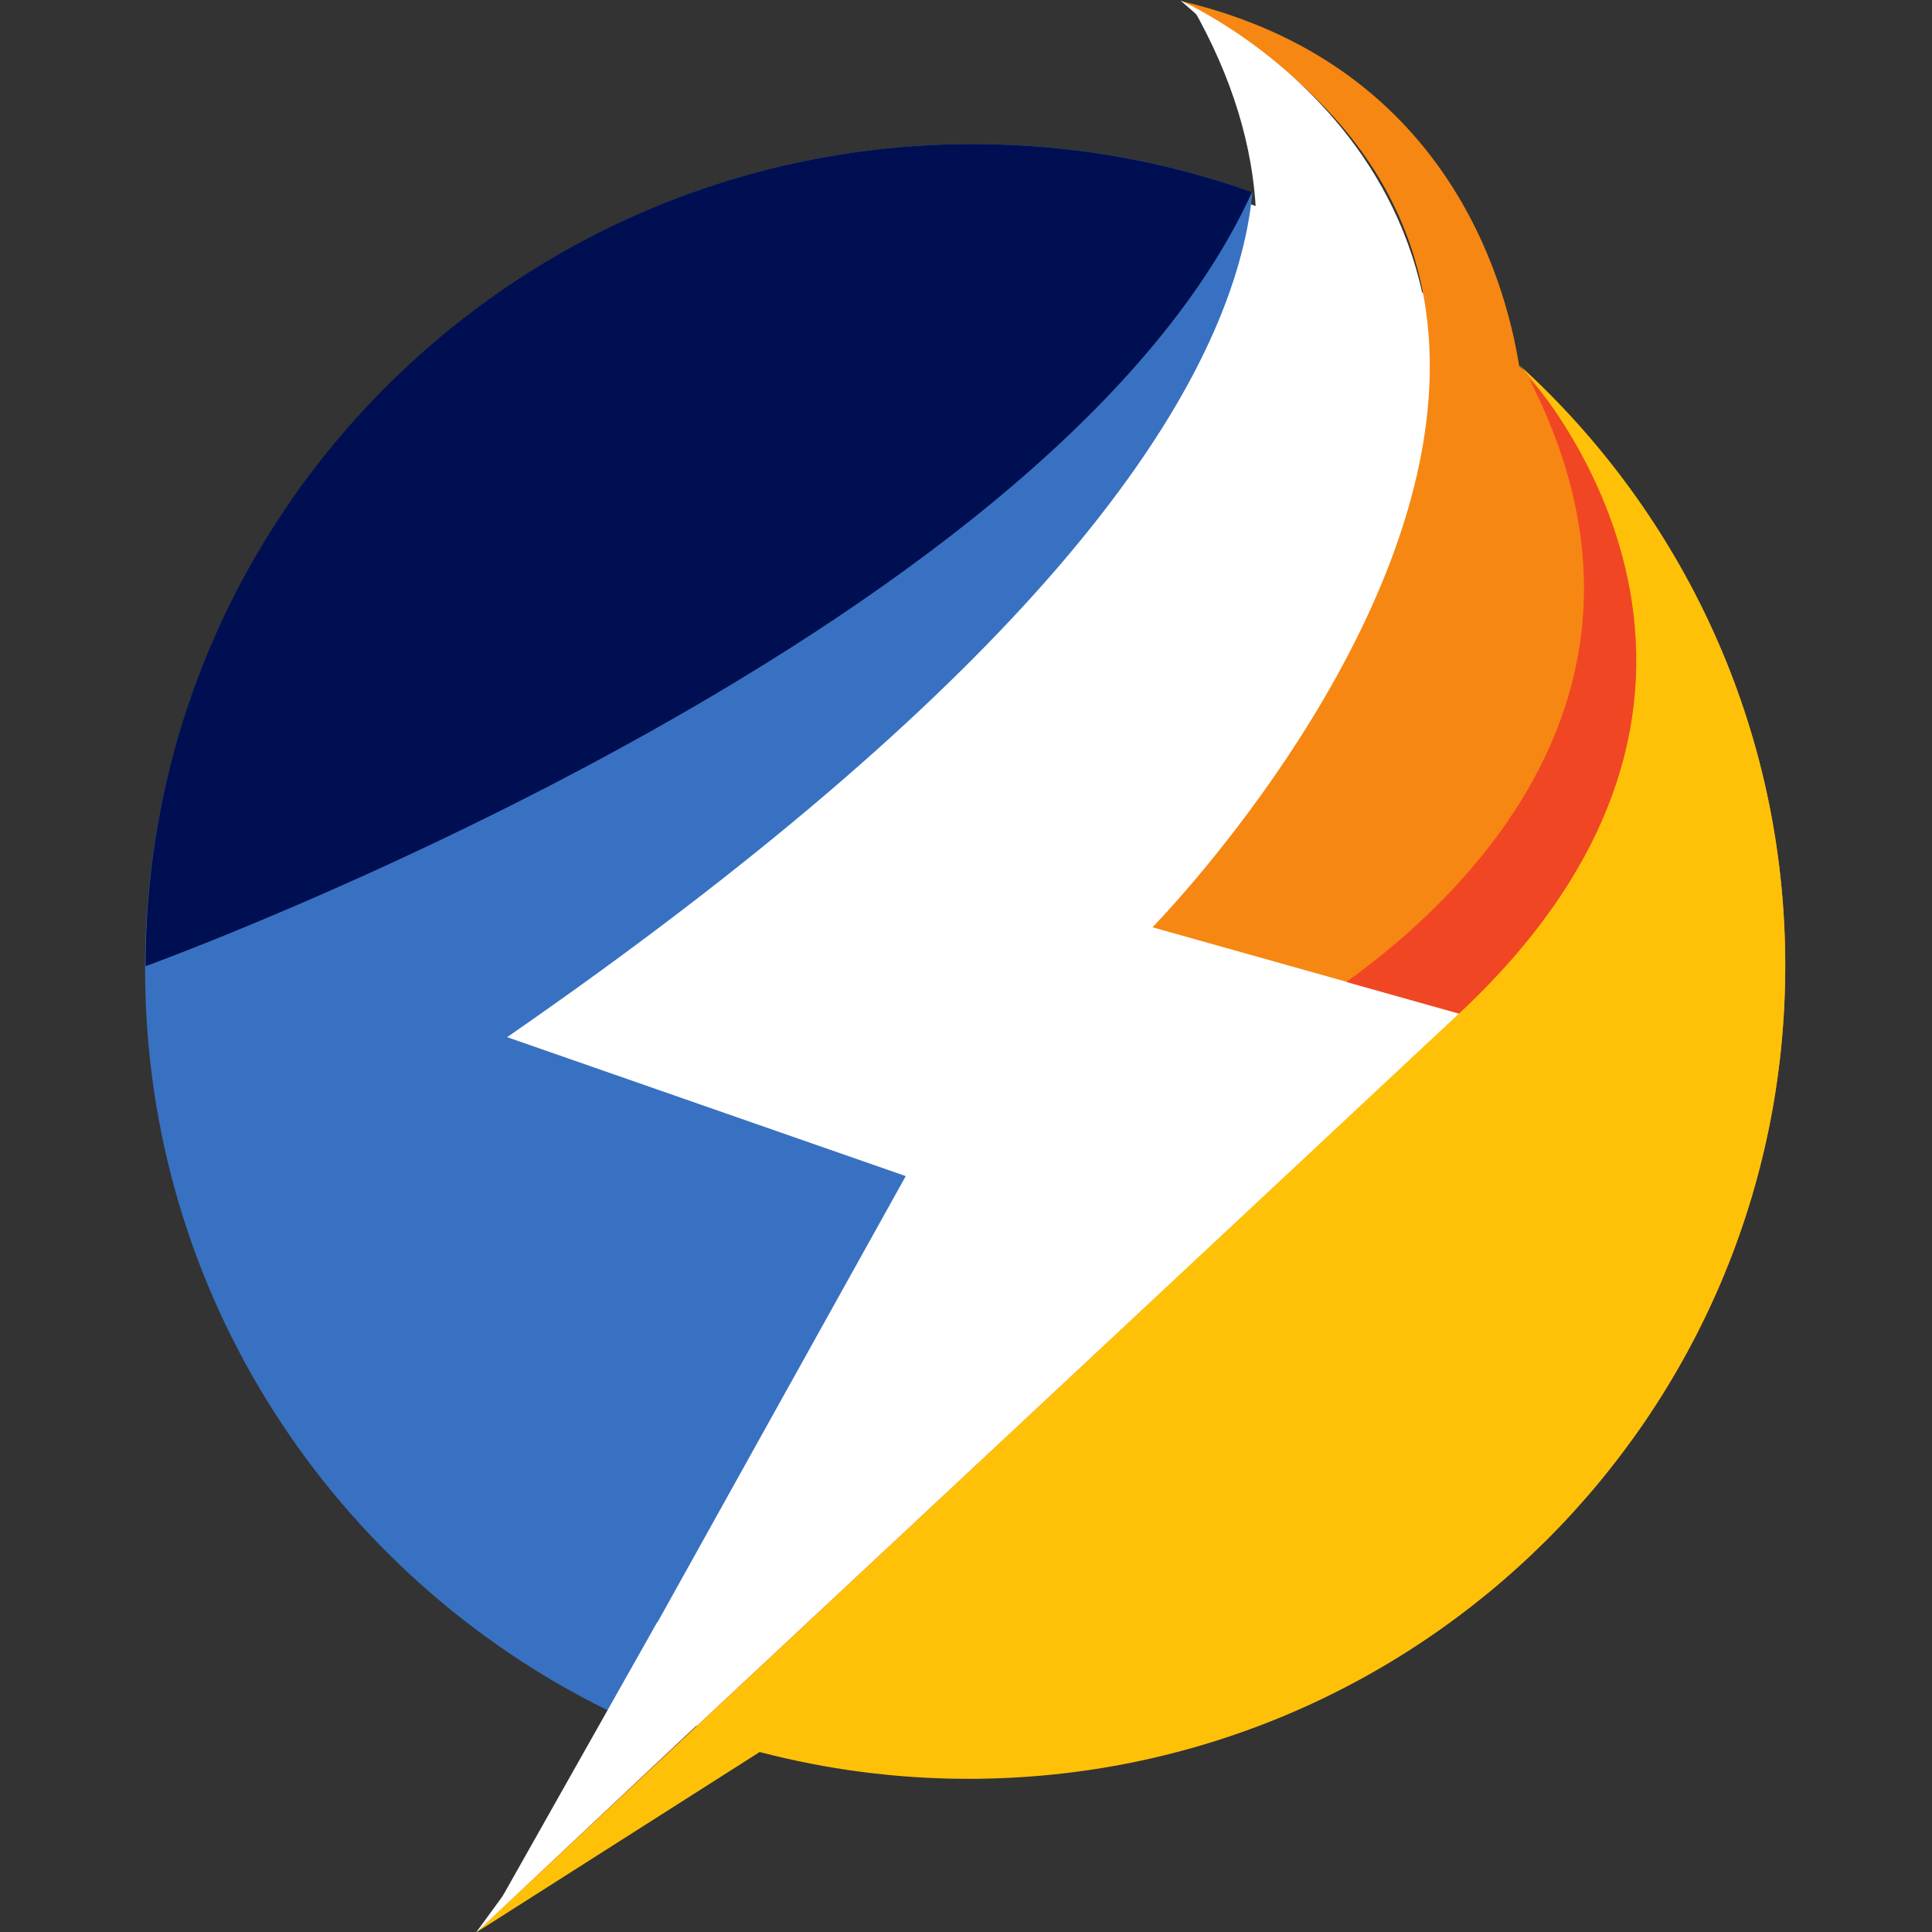 <svg xmlns="http://www.w3.org/2000/svg" xmlns:xlink="http://www.w3.org/1999/xlink" width="500" zoomAndPan="magnify" viewBox="0 0 375 375" height="500" preserveAspectRatio="xMidYMid meet" version="1.0"><rect x="0" y="0" width="375" height="375" fill="#333333" stroke="none"/><defs><clipPath id="53094dac45"><path d="M 29.656 29.746 L 345.953 29.746 L 345.953 344 L 29.656 344 Z M 29.656 29.746 " clip-rule="nonzero"/></clipPath><clipPath id="eb2424999d"><path d="M 187.5 29.746 C 100.324 29.746 29.656 100.059 29.656 186.793 C 29.656 273.531 100.324 343.844 187.5 343.844 C 274.676 343.844 345.344 273.531 345.344 186.793 C 345.344 100.059 274.676 29.746 187.5 29.746 " clip-rule="nonzero"/></clipPath><clipPath id="03364f4d69"><path d="M 28.164 27.629 L 243.949 27.629 L 243.949 332.125 L 28.164 332.125 Z M 28.164 27.629 " clip-rule="nonzero"/></clipPath><clipPath id="ab173a2b36"><path d="M 28.254 27.629 L 243.863 27.629 L 243.863 188 L 28.254 188 Z M 28.254 27.629 " clip-rule="nonzero"/></clipPath><clipPath id="fd4f943c42"><path d="M 92 0.156 L 346.941 0.156 L 346.941 374.844 L 92 374.844 Z M 92 0.156 " clip-rule="nonzero"/></clipPath><clipPath id="b1b0f96b06"><path d="M 261.34 73 L 319.09 73 L 319.09 197.988 L 261.34 197.988 Z M 261.34 73 " clip-rule="nonzero"/></clipPath><clipPath id="63d22858ae"><path d="M 92 70.484 L 346.941 70.484 L 346.941 374.984 L 92 374.984 Z M 92 70.484 " clip-rule="nonzero"/></clipPath><clipPath id="a71de77305"><path d="M 96 313 L 147 313 L 147 371 L 96 371 Z M 96 313 " clip-rule="nonzero"/></clipPath><clipPath id="e39f01ec76"><path d="M 95.938 371.336 L 93.066 316.66 L 143.996 313.984 L 146.867 368.66 Z M 95.938 371.336 " clip-rule="nonzero"/></clipPath><clipPath id="624b112a3b"><path d="M 470.41 351.664 L 457.035 97.016 L 82.551 116.688 L 95.93 371.336 Z M 470.41 351.664 " clip-rule="nonzero"/></clipPath><clipPath id="5f97147ef0"><path d="M 470.254 351.672 L 456.84 96.285 L 82.668 115.941 L 96.086 371.328 Z M 470.254 351.672 " clip-rule="nonzero"/></clipPath><clipPath id="0d1359b2f0"><path d="M 470.254 351.672 L 456.879 97.023 L 82.707 116.676 L 96.086 371.328 Z M 470.254 351.672 " clip-rule="nonzero"/></clipPath><clipPath id="42ba1f1f45"><path d="M 92 315 L 146 315 L 146 375 L 92 375 Z M 92 315 " clip-rule="nonzero"/></clipPath><clipPath id="4c657fe46e"><path d="M 82.031 325.25 L 135.816 315.016 L 145.348 365.117 L 91.562 375.352 Z M 82.031 325.25 " clip-rule="nonzero"/></clipPath><clipPath id="cd973cffb9"><path d="M 21.516 7.223 L 272.023 -40.441 L 342.121 327.949 L 91.613 375.613 Z M 21.516 7.223 " clip-rule="nonzero"/></clipPath><clipPath id="8613f8e078"><path d="M 21.547 7.379 L 272.777 -40.426 L 342.816 327.656 L 91.586 375.461 Z M 21.547 7.379 " clip-rule="nonzero"/></clipPath><clipPath id="96c488aaed"><path d="M 21.547 7.379 L 272.051 -40.289 L 342.09 327.793 L 91.586 375.461 Z M 21.547 7.379 " clip-rule="nonzero"/></clipPath><clipPath id="abe3fddf80"><path d="M 229 0 L 278 0 L 278 70 L 229 70 Z M 229 0 " clip-rule="nonzero"/></clipPath><clipPath id="76c842cb71"><path d="M 221.16 2.738 L 250.23 -9.391 L 277.957 57.055 L 248.887 69.188 Z M 221.16 2.738 " clip-rule="nonzero"/></clipPath><clipPath id="c9edc43eb0"><path d="M 195.793 13.324 L 249.781 -9.203 L 298.594 107.77 L 244.605 130.301 Z M 195.793 13.324 " clip-rule="nonzero"/></clipPath><clipPath id="2be51aa119"><path d="M 222 1 L 264 1 L 264 73 L 222 73 Z M 222 1 " clip-rule="nonzero"/></clipPath><clipPath id="41ad6c2a21"><path d="M 222.996 2.012 L 253.34 -2.965 L 264.871 67.348 L 234.523 72.324 Z M 222.996 2.012 " clip-rule="nonzero"/></clipPath><clipPath id="f3c8ba51a8"><path d="M 196.164 6.41 L 253.156 -2.934 L 273.422 120.664 L 216.434 130.012 Z M 196.164 6.41 " clip-rule="nonzero"/></clipPath><clipPath id="ccc0389e00"><path d="M 222 1 L 257 1 L 257 72 L 222 72 Z M 222 1 " clip-rule="nonzero"/></clipPath><clipPath id="e8fc742412"><path d="M 222.984 0.746 L 253.699 -0.668 L 256.977 70.508 L 226.262 71.922 Z M 222.984 0.746 " clip-rule="nonzero"/></clipPath><clipPath id="60514c4a0c"><path d="M 195.824 1.996 L 253.516 -0.66 L 259.273 124.457 L 201.586 127.113 Z M 195.824 1.996 " clip-rule="nonzero"/></clipPath></defs><g clip-path="url(#53094dac45)"><g clip-path="url(#eb2424999d)"><path fill="#ffffff" d="M 29.656 29.746 L 345.328 29.746 L 345.328 343.543 L 29.656 343.543 Z M 29.656 29.746 " fill-opacity="1" fill-rule="nonzero"/></g></g><g clip-path="url(#03364f4d69)"><path fill="#3871c1" d="M 243.094 37.344 C 242.695 41.559 241.852 46.152 240.441 51.082 C 231.051 84.188 196.41 133.5 98.434 201.312 L 175.805 228.281 L 128.805 312.758 L 118.074 332.031 C 64.832 305.906 28.164 251.324 28.164 188.141 C 28.164 99.68 100.109 27.965 188.863 27.965 C 207.898 27.965 226.141 31.254 243.07 37.316 " fill-opacity="1" fill-rule="nonzero"/></g><g clip-path="url(#ab173a2b36)"><path fill="#000f52" d="M 243.008 37.305 C 203.527 124.145 28.254 187.535 28.254 187.535 C 28.254 99.41 100.141 27.965 188.82 27.965 C 207.84 27.965 226.07 31.238 242.984 37.281 " fill-opacity="1" fill-rule="nonzero"/></g><g clip-path="url(#fd4f943c42)"><path fill="#f68712" d="M 346.516 187.465 C 346.516 274.559 275.527 345.141 187.98 345.141 C 173.98 345.141 160.395 343.32 147.453 339.941 L 92.668 374.77 L 152.75 318.641 L 283.281 196.719 L 223.688 179.984 C 223.688 179.984 274.992 127.824 277.43 74.988 C 278.703 47.902 267.117 20.664 229.184 0.191 C 280.309 12.148 292.145 53.875 294.867 71.027 L 294.891 71.027 L 294.891 71.051 C 326.625 99.895 346.516 141.359 346.516 187.453 " fill-opacity="1" fill-rule="nonzero"/></g><g clip-path="url(#b1b0f96b06)"><path fill="#f14624" d="M 285.277 197.348 C 352.984 133.996 298.352 75.102 296.746 73.379 C 326.871 132 286.426 172.496 261.34 190.602 L 285.277 197.336 " fill-opacity="1" fill-rule="nonzero"/></g><g clip-path="url(#63d22858ae)"><path fill="#ffc108" d="M 346.516 187.406 C 346.516 274.602 275.527 345.27 187.98 345.27 C 173.98 345.27 160.395 343.449 147.453 340.066 L 92.668 374.938 L 152.75 318.738 L 283.27 196.672 C 352.02 132.375 296.555 72.617 294.914 70.852 C 326.637 99.73 346.516 141.246 346.516 187.395 " fill-opacity="1" fill-rule="nonzero"/></g><g clip-path="url(#a71de77305)"><g clip-path="url(#e39f01ec76)"><g clip-path="url(#624b112a3b)"><g clip-path="url(#5f97147ef0)"><g clip-path="url(#0d1359b2f0)"><path fill="#ffffff" d="M 269.852 107.277 C 182.879 111.844 116.113 186.438 120.707 273.863 C 121.441 287.844 123.973 301.312 128.023 314.059 L 96.117 370.598 L 149.02 307.656 L 263.926 170.906 L 283.766 229.539 C 283.766 229.539 333.16 175.57 385.797 170.363 C 412.777 167.672 440.586 177.812 463.02 214.621 C 448.398 164.195 406.109 154.562 388.84 152.742 L 388.836 152.719 L 388.812 152.723 C 358.344 122.543 315.891 104.855 269.863 107.273 " fill-opacity="1" fill-rule="nonzero"/></g></g></g></g></g><g clip-path="url(#42ba1f1f45)"><g clip-path="url(#4c657fe46e)"><g clip-path="url(#cd973cffb9)"><g clip-path="url(#8613f8e078)"><g clip-path="url(#96c488aaed)"><path fill="#ffffff" d="M 306.645 143.797 C 322.922 229.355 266.379 311.965 180.379 328.328 C 166.625 330.945 152.941 331.699 139.594 330.797 L 92.285 375.254 L 140.812 308.883 L 246.254 164.707 L 184.586 159.406 C 184.586 159.406 225.234 98.578 217.75 46.219 C 213.938 19.371 197.465 -5.223 156.375 -18.242 C 208.832 -16.055 228.258 22.727 234.141 39.066 L 234.164 39.062 L 234.168 39.086 C 270.738 61.488 298.027 98.508 306.641 143.785 " fill-opacity="1" fill-rule="nonzero"/></g></g></g></g></g><g clip-path="url(#abe3fddf80)"><g clip-path="url(#76c842cb71)"><g clip-path="url(#c9edc43eb0)"><path fill="#ffffff" d="M 266.734 120.371 C 305.34 34.785 231.312 1.09 229.141 0.105 C 280.148 43.109 258.121 96.711 241.727 123.406 L 266.73 120.359 " fill-opacity="1" fill-rule="nonzero"/></g></g></g><g clip-path="url(#2be51aa119)"><g clip-path="url(#41ad6c2a21)"><g clip-path="url(#f3c8ba51a8)"><path fill="#ffffff" d="M 239.953 125.508 C 296.516 52.031 233.074 2.754 231.211 1.312 C 270.422 54.289 237.062 100.797 215.238 122.723 L 239.949 125.496 " fill-opacity="1" fill-rule="nonzero"/></g></g></g><g clip-path="url(#ccc0389e00)"><g clip-path="url(#e8fc742412)"><g clip-path="url(#60514c4a0c)"><path fill="#ffffff" d="M 225.469 125.375 C 290.191 58.973 232.906 2.656 231.223 1.008 C 264.012 58.184 225.473 100.496 201.246 119.734 L 225.469 125.363 " fill-opacity="1" fill-rule="nonzero"/></g></g></g></svg>